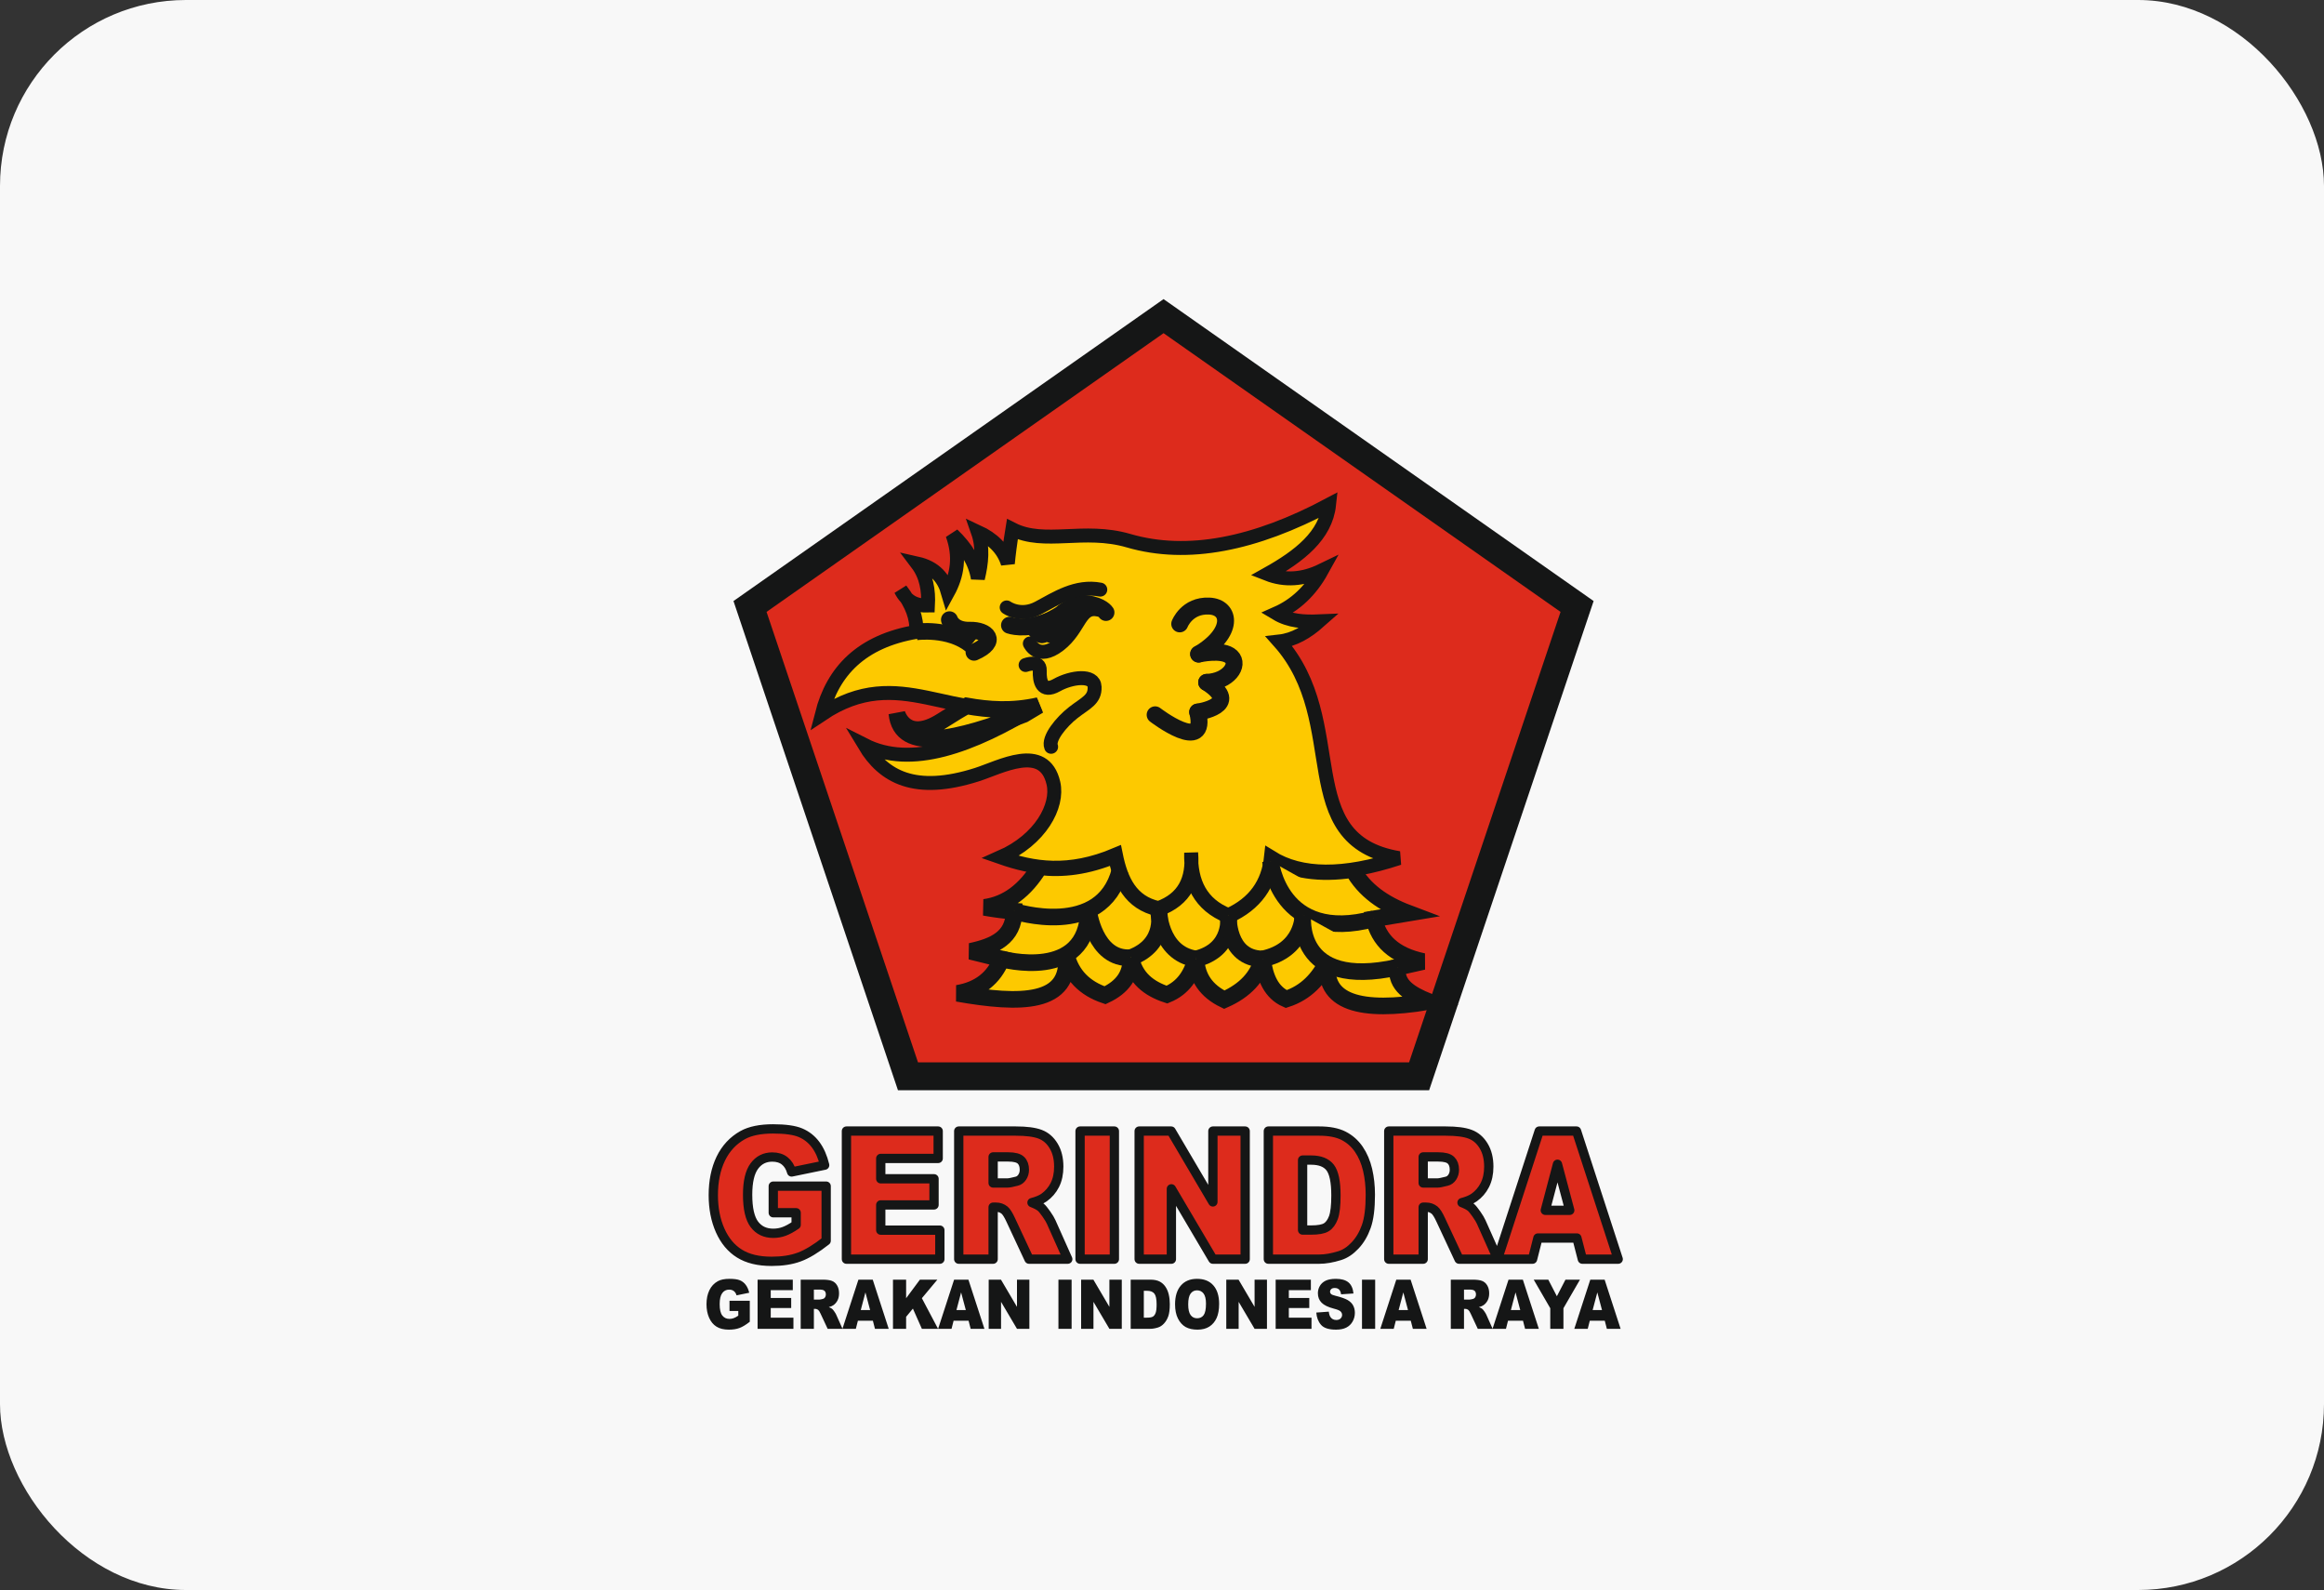 <svg width="250" height="171" viewBox="0 0 250 171" fill="none" xmlns="http://www.w3.org/2000/svg">
<rect x="0" y="0" width="250" height="171" fill="#333333" stroke="none"/>
<rect width="250" height="171" rx="20" fill="#F8F8F8"/>
<path fill-rule="evenodd" clip-rule="evenodd" d="M125.167 34L169.652 65.224L152.659 115.75H97.673L80.682 65.224L125.167 34Z" fill="#DD2B1C"/>
<path d="M125.167 34L169.652 65.224L152.659 115.75H97.673L80.682 65.224L125.167 34Z" stroke="#151616" stroke-width="3"/>
<path fill-rule="evenodd" clip-rule="evenodd" d="M111.846 93.221C110.29 95.772 108.32 97.256 105.902 97.587C107.065 97.795 108.128 97.931 109.091 97.998C109.06 100.835 106.953 101.771 104.415 102.312C105.524 102.585 106.635 102.86 107.745 103.133C106.903 105.213 105.32 106.446 102.996 106.831C109.744 108.018 115.237 108.069 114.692 102.654C115.252 104.888 116.696 106.302 118.872 107.037C120.782 106.147 121.703 104.801 121.638 102.997C122.103 105.167 123.568 106.324 125.536 106.968C127.287 106.249 128.168 104.846 128.654 103.133C128.762 105.129 129.777 106.589 131.702 107.516C133.956 106.52 135.299 105.045 135.812 103.133C136.075 105.139 136.759 106.74 138.364 107.448C140.511 106.755 141.87 105.253 142.83 103.339C142.239 107.843 146.349 108.945 153.674 107.722C151.751 106.925 150.099 105.984 150.342 104.025C151.265 103.818 152.185 103.612 153.108 103.408C149.934 102.742 148.326 101.11 147.792 98.819C149.02 98.614 150.248 98.408 151.478 98.204C148.838 97.208 146.736 95.744 145.516 93.515C141.927 94.051 138.997 93.611 136.726 92.196C136.425 95.013 134.974 97.136 132.139 98.42C129.203 97.246 128.058 94.889 128.135 91.724C128.375 94.566 127.391 96.662 124.621 97.666C121.679 97.022 120.595 94.702 120.034 91.913C116.884 93.24 114.237 93.503 111.846 93.221Z" fill="#FDC900" stroke="#151616" stroke-width="1.787"/>
<path fill-rule="evenodd" clip-rule="evenodd" d="M107.635 92.196C111.147 93.421 114.932 94.065 120.033 91.913C120.595 94.702 121.679 97.022 124.621 97.666C127.391 96.662 128.375 94.566 128.135 91.724C128.058 94.889 129.203 97.246 132.138 98.42C134.974 97.136 136.425 95.013 136.726 92.196C139.967 94.218 144.556 94.249 150.49 92.29C138.885 90.341 145.339 77.673 137.605 68.994C139.211 68.817 140.604 67.974 141.901 66.825C140.279 66.894 138.699 66.808 137.312 65.977C139.364 65.072 140.99 63.531 142.193 61.355C140.159 62.341 138.206 62.466 136.336 61.733C139.774 59.809 142.614 57.612 142.974 54.28C135.02 58.514 127.771 60.008 121.399 58.148C116.578 56.74 112.354 58.677 108.904 56.922C108.65 58.481 108.507 59.634 108.416 60.601C107.923 59.019 106.781 57.94 105.194 57.205C105.78 58.871 105.596 60.537 105.194 62.203C104.914 60.465 103.946 58.909 102.462 57.489C103.317 59.852 102.979 61.877 101.972 63.713C101.538 62.212 100.622 61.042 98.654 60.601C99.66 61.93 99.915 63.479 99.825 65.128C98.609 65.164 97.565 64.769 96.897 63.429C98.106 64.993 98.661 66.5 98.556 67.957C92.684 68.967 89.592 72.151 88.404 76.823C96.849 71.175 102.364 78.001 111.734 75.88C104.487 80.356 97.953 82.645 92.991 80.124C95.059 83.567 98.436 85.422 105.067 83.318C107.595 82.516 112.312 79.866 113.318 84.223C113.883 86.674 111.939 90.3 107.635 92.196Z" fill="#FDC900" stroke="#151616" stroke-width="1.5"/>
<path d="M98.556 67.957C98.556 67.957 102.084 67.46 104.456 69.374" stroke="#151616" stroke-width="1.787"/>
<path fill-rule="evenodd" clip-rule="evenodd" d="M96.478 76.721C96.478 76.721 97.39 80.012 101.277 77.556C102.57 76.738 103.379 76.234 103.988 75.921C106.338 76.338 108.854 76.532 111.734 75.88C111.199 76.211 110.664 76.531 110.135 76.836C103.039 79.493 96.921 81.115 96.478 76.721Z" fill="#FDC900" stroke="#151616" stroke-width="1.787"/>
<path fill-rule="evenodd" clip-rule="evenodd" d="M124.633 97.924C124.633 97.924 125.603 101.534 121.637 102.997Z" fill="#FDC900"/>
<path d="M124.633 97.924C124.633 97.924 125.603 101.534 121.637 102.997" stroke="#151616" stroke-width="1.787"/>
<path fill-rule="evenodd" clip-rule="evenodd" d="M132.138 98.42C132.138 98.42 132.731 102.139 128.654 103.133Z" fill="#FDC900"/>
<path d="M132.138 98.42C132.138 98.42 132.731 102.139 128.654 103.133" stroke="#151616" stroke-width="1.787"/>
<path fill-rule="evenodd" clip-rule="evenodd" d="M140.158 98.394C140.158 98.394 140.257 102.194 135.812 103.133Z" fill="#FDC900"/>
<path d="M140.158 98.394C140.158 98.394 140.257 102.194 135.812 103.133" stroke="#151616" stroke-width="1.787"/>
<path fill-rule="evenodd" clip-rule="evenodd" d="M136.673 92.608C136.673 92.608 137.619 101.562 147.792 98.819Z" fill="#FDC900"/>
<path d="M136.673 92.608C136.673 92.608 137.619 101.562 147.792 98.819" stroke="#151616" stroke-width="1.787"/>
<path fill-rule="evenodd" clip-rule="evenodd" d="M140.158 98.394C140.158 98.394 139.127 106.511 150.342 104.024Z" fill="#FDC900"/>
<path d="M140.158 98.394C140.158 98.394 139.127 106.511 150.342 104.024" stroke="#151616" stroke-width="1.787"/>
<path fill-rule="evenodd" clip-rule="evenodd" d="M132.139 98.42C132.139 98.42 131.926 103.076 135.812 103.133Z" fill="#FDC900"/>
<path d="M132.139 98.42C132.139 98.42 131.926 103.076 135.812 103.133" stroke="#151616" stroke-width="1.787"/>
<path fill-rule="evenodd" clip-rule="evenodd" d="M117.091 97.883C117.091 97.883 117.727 103.243 121.638 102.997Z" fill="#FDC900"/>
<path d="M117.091 97.883C117.091 97.883 117.727 103.243 121.638 102.997" stroke="#151616" stroke-width="1.787"/>
<path fill-rule="evenodd" clip-rule="evenodd" d="M124.621 97.666C124.621 97.666 124.628 102.525 128.654 103.133Z" fill="#FDC900"/>
<path d="M124.621 97.666C124.621 97.666 124.628 102.525 128.654 103.133" stroke="#151616" stroke-width="1.787"/>
<path fill-rule="evenodd" clip-rule="evenodd" d="M107.745 103.133C107.745 103.133 116.966 105.697 117.091 97.883Z" fill="#FDC900"/>
<path d="M107.745 103.133C107.745 103.133 116.966 105.697 117.091 97.883" stroke="#151616" stroke-width="1.787"/>
<path fill-rule="evenodd" clip-rule="evenodd" d="M109.091 97.998C109.091 97.998 118.539 101.072 120.473 93.613Z" fill="#FDC900"/>
<path d="M109.091 97.998C109.091 97.998 118.539 101.072 120.473 93.613" stroke="#151616" stroke-width="1.787"/>
<path fill-rule="evenodd" clip-rule="evenodd" d="M111.073 67.325C111.073 67.325 111.898 68.506 112.21 68.218C112.523 67.931 112.567 67.57 112.567 67.57C112.567 67.57 112.571 68.512 113.533 68.161C114.496 67.809 114.962 67.124 115.243 66.634C115.527 66.147 116.157 65.03 116.368 64.925C116.581 64.822 114.802 65.353 114.263 65.975C113.722 66.595 112.148 67.055 111.819 67.144C111.491 67.234 111.073 67.325 111.073 67.325Z" fill="#151616" stroke="#151616" stroke-width="1.822" stroke-linecap="round" stroke-linejoin="round"/>
<path d="M108.596 67.244C108.596 67.244 110.223 67.833 112.512 66.901C114.802 65.966 115.362 64.738 116.938 64.934C118.515 65.132 118.972 65.868 118.972 65.868" stroke="#151616" stroke-width="1.822" stroke-linecap="round" stroke-linejoin="round"/>
<path d="M110.783 69.211C110.783 69.211 111.649 71.126 113.936 69.357C116.226 67.588 116.073 65.082 118.209 65.573" stroke="#151616" stroke-width="1.5" stroke-linecap="round" stroke-linejoin="round"/>
<path d="M110.326 71.519C110.326 71.519 111.903 70.93 111.851 72.11C111.8 73.288 112.106 74.566 113.682 73.681C115.259 72.797 117.701 72.503 117.751 73.879C117.802 75.255 116.786 75.598 115.463 76.63C114.141 77.662 112.717 79.432 113.072 80.316" stroke="#151616" stroke-width="1.5" stroke-linecap="round" stroke-linejoin="round"/>
<path d="M102.137 66.655C102.137 66.655 102.492 67.833 104.323 67.785C106.154 67.735 107.477 68.963 104.782 70.143" stroke="#151616" stroke-width="1.822" stroke-linecap="round" stroke-linejoin="round"/>
<path d="M108.291 65.327C108.291 65.327 109.766 66.409 111.698 65.377C113.632 64.345 115.767 62.919 118.362 63.411" stroke="#151616" stroke-width="1.5" stroke-linecap="round" stroke-linejoin="round"/>
<path d="M128.841 76.58C128.841 76.58 133.724 75.893 129.806 73.388" stroke="#151616" stroke-width="1.822" stroke-linecap="round" stroke-linejoin="round"/>
<path d="M128.942 70.341C128.942 70.341 131.536 69.75 132.451 70.634C133.366 71.519 132.147 73.288 129.806 73.388" stroke="#151616" stroke-width="1.822" stroke-linecap="round" stroke-linejoin="round"/>
<path d="M124.262 76.876C124.262 76.876 129.959 81.251 128.841 76.581" stroke="#151616" stroke-width="1.822" stroke-linecap="round" stroke-linejoin="round"/>
<path d="M126.907 67.096C126.907 67.096 127.67 65.082 130.06 65.18C132.451 65.279 132.757 68.079 128.942 70.341" stroke="#151616" stroke-width="1.822" stroke-linecap="round" stroke-linejoin="round"/>
<path fill-rule="evenodd" clip-rule="evenodd" d="M83.183 130.428V127.565H88.873V133.437C87.784 134.292 86.82 134.879 85.982 135.187C85.144 135.499 84.151 135.652 83.002 135.652C81.587 135.652 80.435 135.374 79.543 134.816C78.65 134.261 77.96 133.43 77.47 132.327C76.979 131.223 76.732 129.959 76.732 128.532C76.732 127.029 77.001 125.72 77.537 124.607C78.075 123.498 78.861 122.654 79.897 122.075C80.704 121.631 81.791 121.409 83.157 121.409C84.472 121.409 85.458 121.546 86.113 121.823C86.765 122.098 87.306 122.525 87.739 123.106C88.17 123.683 88.495 124.418 88.711 125.31L85.158 126.041C85.012 125.521 84.761 125.122 84.412 124.848C84.065 124.571 83.619 124.434 83.076 124.434C82.269 124.434 81.625 124.758 81.146 125.406C80.665 126.057 80.424 127.08 80.424 128.485C80.424 129.976 80.668 131.041 81.153 131.68C81.637 132.317 82.314 132.638 83.183 132.638C83.593 132.638 83.986 132.568 84.359 132.43C84.734 132.291 85.165 132.058 85.644 131.726V130.428H83.183ZM91.054 121.643H100.923V124.585H94.745V126.775H100.476V129.584H94.745V132.298H101.103V135.419H91.054V121.643ZM103.135 135.419V121.643H109.275C110.412 121.643 111.285 121.756 111.884 121.983C112.487 122.208 112.971 122.625 113.34 123.238C113.71 123.846 113.893 124.592 113.893 125.466C113.893 126.234 113.751 126.89 113.471 127.446C113.188 128.001 112.799 128.449 112.308 128.796C111.992 129.014 111.561 129.196 111.015 129.337C111.453 129.507 111.772 129.677 111.975 129.847C112.109 129.959 112.305 130.201 112.564 130.569C112.822 130.941 112.993 131.223 113.079 131.426L114.862 135.419H110.699L108.731 131.207C108.482 130.665 108.258 130.309 108.061 130.146C107.798 129.935 107.496 129.828 107.159 129.828H106.834V135.419H103.135ZM106.834 127.225H108.389C108.555 127.225 108.88 127.163 109.363 127.037C109.608 126.981 109.807 126.836 109.962 126.605C110.115 126.374 110.194 126.108 110.194 125.806C110.194 125.361 110.07 125.021 109.826 124.784C109.582 124.542 109.124 124.423 108.452 124.423H106.834V127.225ZM116.186 121.643H119.877V135.419H116.186V121.643ZM122.544 121.643H125.986L130.474 129.263V121.643H133.947V135.419H130.474L126.009 127.855V135.419H122.544V121.643ZM136.441 121.643H141.915C142.991 121.643 143.864 121.813 144.529 122.149C145.192 122.489 145.743 122.974 146.176 123.606C146.608 124.241 146.921 124.975 147.119 125.816C147.313 126.656 147.411 127.544 147.411 128.485C147.411 129.957 147.266 131.099 146.974 131.91C146.686 132.721 146.284 133.401 145.767 133.947C145.253 134.495 144.702 134.861 144.11 135.043C143.302 135.293 142.569 135.419 141.915 135.419H136.441V121.643ZM140.125 124.763V132.288H141.027C141.798 132.288 142.344 132.192 142.67 131.992C142.995 131.798 143.249 131.451 143.436 130.96C143.618 130.469 143.711 129.67 143.711 128.568C143.711 127.109 143.505 126.112 143.094 125.572C142.681 125.033 141.997 124.763 141.044 124.763H140.125ZM149.394 135.419V121.643H155.534C156.671 121.643 157.544 121.756 158.143 121.983C158.746 122.208 159.23 122.625 159.6 123.238C159.969 123.846 160.153 124.592 160.153 125.466C160.153 126.234 160.01 126.89 159.73 127.446C159.449 128.001 159.059 128.449 158.568 128.796C158.251 129.014 157.822 129.196 157.274 129.337C157.712 129.507 158.032 129.677 158.234 129.847C158.368 129.959 158.564 130.201 158.823 130.569C159.081 130.941 159.253 131.223 159.339 131.426L161.121 135.419H156.958L154.99 131.207C154.741 130.665 154.518 130.309 154.322 130.146C154.057 129.935 153.755 129.828 153.418 129.828H153.096V135.419H149.394ZM153.096 127.225H154.648C154.815 127.225 155.139 127.163 155.624 127.037C155.868 126.981 156.067 126.836 156.223 126.605C156.376 126.374 156.453 126.108 156.453 125.806C156.453 125.361 156.331 125.021 156.086 124.784C155.842 124.542 155.385 124.423 154.712 124.423H153.096V127.225ZM169.633 133.145H165.438L164.86 135.419H161.097L165.577 121.643H169.592L174.075 135.419H170.219L169.633 133.145ZM168.862 130.165L167.543 125.213L166.234 130.165H168.862Z" fill="#DD2B1C"/>
<path d="M83.183 130.428V127.565H88.873V133.437C87.784 134.292 86.82 134.879 85.982 135.187C85.144 135.499 84.151 135.652 83.002 135.652C81.587 135.652 80.435 135.374 79.543 134.816C78.65 134.261 77.96 133.43 77.47 132.327C76.979 131.223 76.732 129.959 76.732 128.532C76.732 127.029 77.001 125.72 77.537 124.607C78.075 123.498 78.861 122.654 79.897 122.075C80.704 121.631 81.791 121.409 83.157 121.409C84.472 121.409 85.458 121.546 86.113 121.823C86.765 122.098 87.306 122.525 87.739 123.106C88.17 123.683 88.495 124.418 88.711 125.309L85.158 126.041C85.012 125.521 84.761 125.122 84.412 124.847C84.065 124.571 83.619 124.434 83.076 124.434C82.269 124.434 81.625 124.758 81.146 125.406C80.665 126.057 80.424 127.08 80.424 128.485C80.424 129.976 80.668 131.041 81.153 131.68C81.637 132.317 82.314 132.638 83.183 132.638C83.593 132.638 83.986 132.568 84.359 132.43C84.734 132.291 85.165 132.058 85.644 131.726V130.428H83.183ZM91.054 121.643H100.923V124.585H94.745V126.775H100.476V129.584H94.745V132.298H101.103V135.419H91.054V121.643ZM103.135 135.419V121.643H109.275C110.412 121.643 111.285 121.756 111.884 121.983C112.487 122.208 112.971 122.625 113.34 123.238C113.71 123.846 113.893 124.592 113.893 125.466C113.893 126.234 113.751 126.89 113.471 127.446C113.188 128.001 112.799 128.449 112.308 128.796C111.992 129.014 111.561 129.196 111.015 129.337C111.453 129.507 111.772 129.677 111.975 129.847C112.109 129.959 112.305 130.201 112.564 130.568C112.822 130.941 112.993 131.223 113.079 131.426L114.862 135.419H110.699L108.731 131.207C108.482 130.665 108.258 130.309 108.061 130.146C107.798 129.935 107.496 129.828 107.159 129.828H106.834V135.419H103.135ZM106.834 127.225H108.389C108.555 127.225 108.88 127.163 109.363 127.037C109.608 126.981 109.807 126.836 109.962 126.604C110.115 126.374 110.194 126.108 110.194 125.806C110.194 125.361 110.07 125.021 109.826 124.784C109.582 124.542 109.124 124.423 108.452 124.423H106.834V127.225ZM116.186 121.643H119.877V135.419H116.186V121.643ZM122.544 121.643H125.986L130.474 129.263V121.643H133.947V135.419H130.474L126.009 127.855V135.419H122.544V121.643ZM136.441 121.643H141.915C142.991 121.643 143.864 121.813 144.529 122.149C145.192 122.489 145.743 122.974 146.176 123.606C146.608 124.241 146.921 124.975 147.119 125.816C147.313 126.656 147.411 127.544 147.411 128.485C147.411 129.957 147.266 131.099 146.974 131.91C146.686 132.721 146.284 133.401 145.767 133.947C145.253 134.495 144.702 134.861 144.11 135.043C143.302 135.293 142.569 135.419 141.915 135.419H136.441V121.643ZM140.125 124.763V132.288H141.027C141.798 132.288 142.344 132.192 142.67 131.992C142.995 131.798 143.249 131.451 143.436 130.96C143.618 130.469 143.711 129.67 143.711 128.568C143.711 127.109 143.505 126.112 143.094 125.572C142.681 125.033 141.997 124.763 141.044 124.763H140.125ZM149.394 135.419V121.643H155.534C156.671 121.643 157.544 121.756 158.143 121.983C158.746 122.208 159.23 122.625 159.6 123.238C159.969 123.846 160.153 124.592 160.153 125.466C160.153 126.234 160.01 126.89 159.73 127.446C159.449 128.001 159.059 128.449 158.568 128.796C158.251 129.014 157.822 129.196 157.274 129.337C157.712 129.507 158.032 129.677 158.234 129.847C158.368 129.959 158.564 130.201 158.823 130.568C159.081 130.941 159.253 131.223 159.339 131.426L161.121 135.419H156.958L154.99 131.207C154.741 130.665 154.518 130.309 154.322 130.146C154.057 129.935 153.755 129.828 153.418 129.828H153.096V135.419H149.394ZM153.096 127.225H154.648C154.815 127.225 155.139 127.163 155.624 127.037C155.868 126.981 156.067 126.836 156.223 126.604C156.376 126.374 156.453 126.108 156.453 125.806C156.453 125.361 156.331 125.021 156.086 124.784C155.842 124.542 155.385 124.423 154.712 124.423H153.096V127.225ZM169.633 133.145H165.438L164.86 135.419H161.097L165.577 121.643H169.592L174.075 135.419H170.219L169.633 133.145ZM168.862 130.165L167.543 125.213L166.234 130.165H168.862Z" stroke="#151616" stroke-linecap="round" stroke-linejoin="round"/>
<path fill-rule="evenodd" clip-rule="evenodd" d="M78.475 140.996V139.896H80.658V142.15C80.24 142.478 79.871 142.705 79.55 142.821C79.229 142.942 78.848 143 78.406 143C77.864 143 77.42 142.894 77.079 142.679C76.735 142.466 76.471 142.148 76.283 141.724C76.094 141.301 76 140.815 76 140.267C76 139.69 76.103 139.189 76.309 138.761C76.515 138.335 76.817 138.012 77.214 137.791C77.523 137.619 77.941 137.535 78.465 137.535C78.97 137.535 79.349 137.588 79.6 137.693C79.851 137.799 80.058 137.963 80.225 138.186C80.39 138.407 80.514 138.689 80.596 139.031L79.234 139.311C79.177 139.113 79.081 138.96 78.947 138.854C78.813 138.747 78.641 138.696 78.435 138.696C78.125 138.696 77.877 138.82 77.694 139.069C77.51 139.318 77.417 139.711 77.417 140.25C77.417 140.822 77.51 141.231 77.697 141.475C77.882 141.72 78.142 141.844 78.475 141.844C78.633 141.844 78.784 141.817 78.927 141.763C79.071 141.71 79.236 141.621 79.42 141.494V140.996H78.475ZM81.496 137.624H85.283V138.753H82.911V139.594H85.111V140.673H82.911V141.714H85.352V142.911H81.496V137.624ZM86.132 142.911V137.624H88.488C88.924 137.624 89.259 137.667 89.488 137.755C89.719 137.841 89.907 138.002 90.047 138.236C90.19 138.471 90.259 138.756 90.259 139.091C90.259 139.385 90.206 139.639 90.097 139.85C89.989 140.063 89.84 140.237 89.651 140.369C89.531 140.453 89.366 140.523 89.156 140.577C89.323 140.642 89.446 140.707 89.524 140.772C89.575 140.815 89.651 140.908 89.75 141.049C89.848 141.191 89.915 141.301 89.948 141.379L90.632 142.911H89.034L88.278 141.295C88.182 141.087 88.098 140.949 88.023 140.887C87.921 140.807 87.804 140.766 87.676 140.766H87.552V142.911H86.132ZM87.552 139.766H88.148C88.212 139.766 88.337 139.742 88.522 139.696C88.615 139.671 88.692 139.617 88.751 139.529C88.811 139.44 88.84 139.338 88.84 139.221C88.84 139.051 88.794 138.921 88.699 138.83C88.605 138.737 88.43 138.691 88.172 138.691H87.552V139.766ZM93.898 142.038H92.287L92.066 142.911H90.623L92.342 137.624H93.883L95.602 142.911H94.123L93.898 142.038ZM93.601 140.894L93.096 138.995L92.595 140.894H93.601ZM96.061 137.624H97.474V139.622L98.956 137.624H100.835L99.169 139.618L100.909 142.911H99.169L98.204 140.736L97.474 141.619V142.911H96.061V137.624ZM104.193 142.038H102.582L102.36 142.911H100.916L102.635 137.624H104.176L105.897 142.911H104.416L104.193 142.038ZM103.896 140.894L103.389 138.995L102.888 140.894H103.896ZM106.357 137.624H107.678L109.4 140.549V137.624H110.733V142.911H109.4L107.686 140.008V142.911H106.357V137.624ZM113.859 137.624H115.276V142.911H113.859V137.624ZM116.3 137.624H117.619L119.341 140.549V137.624H120.674V142.911H119.341L117.627 140.008V142.911H116.3V137.624ZM121.631 137.624H123.731C124.145 137.624 124.48 137.689 124.734 137.818C124.988 137.949 125.2 138.136 125.366 138.378C125.533 138.622 125.653 138.904 125.729 139.227C125.803 139.548 125.84 139.89 125.84 140.25C125.84 140.814 125.785 141.252 125.674 141.564C125.562 141.875 125.408 142.136 125.21 142.346C125.013 142.557 124.801 142.696 124.575 142.766C124.264 142.863 123.984 142.911 123.731 142.911H121.631V137.624ZM123.044 138.821V141.71H123.391C123.687 141.71 123.896 141.672 124.022 141.597C124.147 141.521 124.243 141.389 124.315 141.2C124.386 141.011 124.42 140.705 124.42 140.281C124.42 139.721 124.343 139.338 124.185 139.132C124.025 138.926 123.764 138.821 123.396 138.821H123.044ZM126.405 140.271C126.405 139.407 126.613 138.735 127.029 138.256C127.446 137.775 128.025 137.535 128.767 137.535C129.53 137.535 130.115 137.77 130.527 138.243C130.94 138.715 131.146 139.378 131.146 140.228C131.146 140.845 131.055 141.353 130.876 141.748C130.696 142.143 130.435 142.45 130.096 142.67C129.755 142.89 129.332 143 128.824 143C128.308 143 127.881 142.906 127.542 142.717C127.206 142.526 126.931 142.225 126.72 141.813C126.51 141.403 126.405 140.887 126.405 140.271ZM127.819 140.278C127.819 140.812 127.905 141.195 128.077 141.428C128.248 141.66 128.482 141.777 128.777 141.777C129.081 141.777 129.317 141.664 129.483 141.435C129.648 141.207 129.732 140.796 129.732 140.207C129.732 139.708 129.645 139.345 129.471 139.115C129.298 138.887 129.062 138.771 128.765 138.771C128.48 138.771 128.252 138.887 128.078 139.12C127.907 139.354 127.819 139.74 127.819 140.278ZM131.915 137.624H133.236L134.959 140.549V137.624H136.291V142.911H134.959L133.245 140.008V142.911H131.915V137.624ZM137.227 137.624H141.015V138.753H138.643V139.594H140.843V140.673H138.643V141.714H141.083V142.911H137.227V137.624ZM141.598 141.162L142.943 141.064C142.971 141.317 143.031 141.509 143.12 141.641C143.266 141.856 143.474 141.961 143.745 141.961C143.946 141.961 144.103 141.908 144.211 141.798C144.321 141.688 144.374 141.562 144.374 141.418C144.374 141.281 144.322 141.157 144.219 141.049C144.115 140.941 143.874 140.839 143.495 140.743C142.875 140.582 142.433 140.369 142.169 140.103C141.902 139.835 141.769 139.495 141.769 139.082C141.769 138.809 141.837 138.552 141.973 138.311C142.11 138.069 142.315 137.88 142.588 137.741C142.863 137.604 143.237 137.535 143.713 137.535C144.297 137.535 144.743 137.66 145.051 137.911C145.358 138.162 145.54 138.562 145.599 139.11L144.266 139.199C144.23 138.962 144.156 138.789 144.043 138.68C143.929 138.574 143.773 138.519 143.574 138.519C143.409 138.519 143.285 138.559 143.203 138.639C143.118 138.72 143.077 138.818 143.077 138.935C143.077 139.017 143.112 139.093 143.179 139.16C143.246 139.23 143.404 139.294 143.654 139.355C144.273 139.508 144.714 139.665 144.982 139.823C145.248 139.981 145.444 140.175 145.566 140.408C145.686 140.64 145.748 140.901 145.748 141.191C145.748 141.53 145.666 141.842 145.504 142.128C145.343 142.414 145.116 142.631 144.824 142.778C144.534 142.926 144.166 143 143.723 143C142.945 143 142.406 142.828 142.107 142.481C141.806 142.134 141.638 141.696 141.598 141.162ZM146.514 137.624H147.931V142.911H146.514V137.624ZM151.761 142.038H150.15L149.928 142.911H148.484L150.203 137.624H151.744L153.465 142.911H151.986L151.761 142.038ZM151.464 140.894L150.959 138.995L150.456 140.894H151.464ZM156.067 142.911V137.624H158.423C158.859 137.624 159.194 137.667 159.425 137.755C159.655 137.841 159.842 138.002 159.983 138.236C160.125 138.471 160.196 138.756 160.196 139.091C160.196 139.385 160.141 139.639 160.034 139.85C159.924 140.063 159.775 140.237 159.586 140.369C159.466 140.453 159.301 140.523 159.091 140.577C159.258 140.642 159.382 140.707 159.459 140.772C159.51 140.815 159.586 140.908 159.686 141.049C159.783 141.191 159.85 141.301 159.883 141.379L160.567 142.911H158.969L158.214 141.295C158.117 141.087 158.033 140.949 157.958 140.887C157.856 140.807 157.74 140.766 157.611 140.766H157.487V142.911H156.067ZM157.487 139.766H158.083C158.147 139.766 158.272 139.742 158.458 139.696C158.55 139.671 158.628 139.617 158.688 139.529C158.746 139.44 158.775 139.338 158.775 139.221C158.775 139.051 158.729 138.921 158.634 138.83C158.54 138.737 158.365 138.691 158.107 138.691H157.487V139.766ZM163.833 142.038H162.222L162.002 142.911H160.558L162.277 137.624H163.818L165.537 142.911H164.058L163.833 142.038ZM163.538 140.894L163.031 138.995L162.53 140.894H163.538ZM164.986 137.624H166.556L167.478 139.409L168.402 137.624H169.963L168.184 140.697V142.911H166.767V140.697L164.986 137.624ZM172.63 142.038H171.019L170.798 142.911H169.353L171.073 137.624H172.615L174.334 142.911H172.855L172.63 142.038ZM172.333 140.894L171.828 138.995L171.325 140.894H172.333Z" fill="#151616"/>
</svg>
